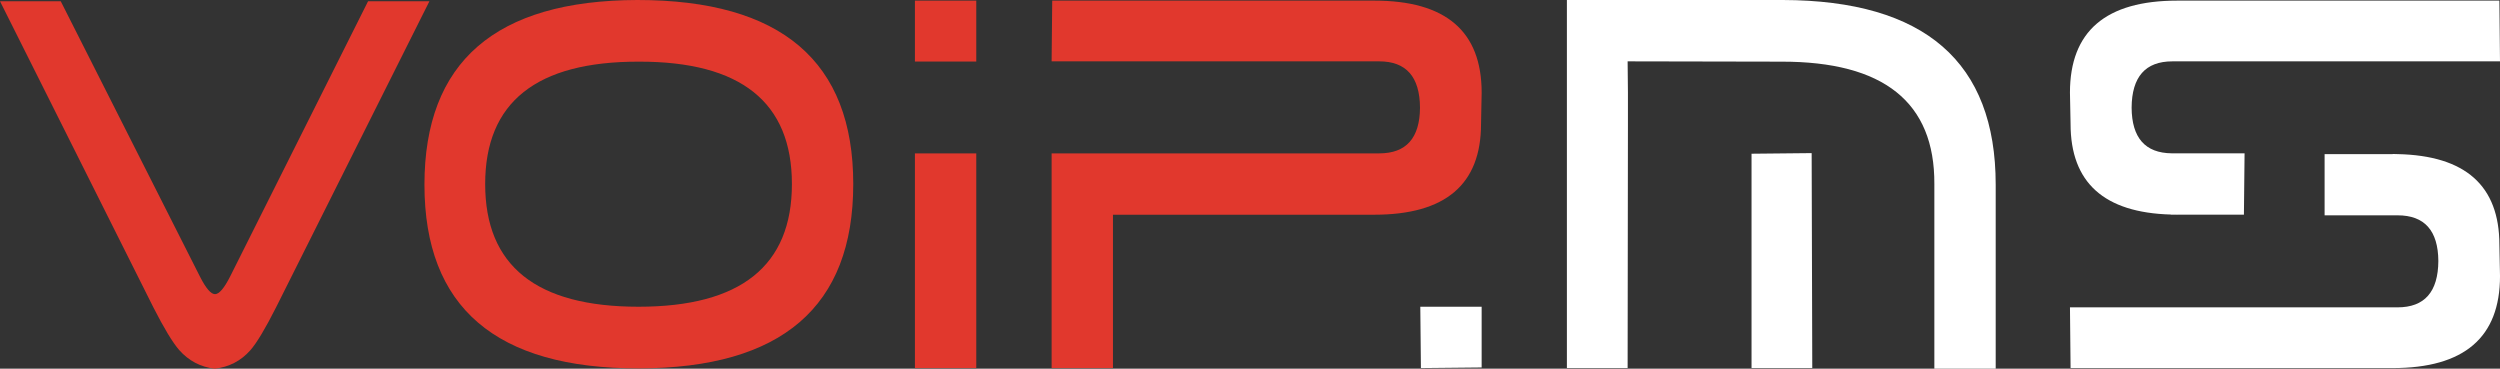 <?xml version="1.0" encoding="utf-8"?>
<!-- Generator: Adobe Illustrator 16.0.0, SVG Export Plug-In . SVG Version: 6.00 Build 0)  -->
<!DOCTYPE svg PUBLIC "-//W3C//DTD SVG 1.1//EN" "http://www.w3.org/Graphics/SVG/1.1/DTD/svg11.dtd">
<svg version="1.1" id="Calque_1" xmlns="http://www.w3.org/2000/svg" xmlns:xlink="http://www.w3.org/1999/xlink" x="0px" y="0px"
	 width="378.603px" height="55.835px" viewBox="0 0 378.603 55.835" enable-background="new 0 0 378.603 55.835"
	 xml:space="preserve">
<rect x="0" y="0" width="378.603" height="55.835" fill="#333333" stroke="none"/>
<g>
	<defs>
		<rect id="SVGID_1_" width="378.603" height="55.835"/>
	</defs>
	<clipPath id="SVGID_2_">
		<use xlink:href="#SVGID_1_"  overflow="visible"/>
	</clipPath>
	<path clip-path="url(#SVGID_2_)" fill="#E1382D" d="M30.287,41.899c0.897,1.766,1.656,2.648,2.275,2.648
		c0.62,0,1.378-0.883,2.277-2.648L55.742,0.187h9.29L41.807,46.546c-1.642,3.251-2.943,5.418-3.902,6.502
		c-1.425,1.61-3.222,2.54-5.389,2.788c-2.136-0.248-3.933-1.193-5.388-2.833c-0.991-1.147-2.292-3.299-3.902-6.457L0,0.187h9.197
		L30.287,41.899z"/>
	<path clip-path="url(#SVGID_2_)" fill="#E1382D" d="M96.516,0c21.802,0,32.702,9.291,32.702,27.871
		c0,18.581-10.823,27.887-32.47,27.918c-21.646,0.03-32.469-9.244-32.469-27.825C64.279,9.384,75.025,0.062,96.516,0
		 M119.928,27.871c0-12.387-7.727-18.564-23.18-18.534c-15.514-0.03-23.272,6.147-23.272,18.534
		c0,12.388,7.742,18.581,23.226,18.581S119.928,40.259,119.928,27.871"/>
	<path clip-path="url(#SVGID_2_)" fill="#E1382D" d="M202.55,9.291h-43.293l0.093-9.197h32.517h16.258
		c10.839,0,16.258,4.644,16.258,13.935l-0.093,4.738c0,9.167-5.388,13.75-16.165,13.75h-39.577v23.226h-9.29V32.517v-9.29h34.746
		h6.132h8.732c4.088,0,6.147-2.307,6.178-6.922c-0.03-4.676-2.09-7.014-6.178-7.014H202.55z"/>
	<polygon clip-path="url(#SVGID_2_)" fill="#FFFFFF" points="224.382,46.452 224.382,55.649 215.185,55.742 215.092,46.452 	"/>
	<path clip-path="url(#SVGID_2_)" fill="#FFFFFF" d="M246.536,14.029v4.645l-0.047,37.068h-9.197V27.871V13.935V6.968V0h32.702
		c21.49,0.062,32.237,9.384,32.237,27.964v27.871h-9.29V27.871c0.062-12.387-7.664-18.565-23.18-18.534l-23.272-0.046
		L246.536,14.029z M265.256,55.742h9.197l-0.094-32.555l-9.104,0.093V55.742z"/>
	<rect x="138.557" y="0.094" clip-path="url(#SVGID_2_)" fill="#E1382D" width="9.291" height="9.225"/>
	<rect x="138.557" y="23.226" clip-path="url(#SVGID_2_)" fill="#E1382D" width="9.291" height="32.516"/>
	<path clip-path="url(#SVGID_2_)" fill="#FFFFFF" d="M328.774,32.49v0.021h0.717c0.083,0,0.16,0.006,0.244,0.006v-0.006h10.087
		l0.099-9.292h-11.037c-4.011-0.043-6.04-2.342-6.069-6.914c0.03-4.675,2.091-7.013,6.178-7.013h6.317h43.293l-0.093-9.197h-32.516
		h-16.259c-10.839,0-16.258,4.644-16.258,13.935l0.093,4.737C313.57,27.652,318.649,32.217,328.774,32.49"/>
	<path clip-path="url(#SVGID_2_)" fill="#FFFFFF" d="M378.51,37.069c0-8.949-5.15-13.517-15.422-13.73h-0.011
		c-0.246-0.005-0.48-0.02-0.732-0.02v0.02H352.04v9.27h10.305h0.743c4.088,0,6.147,2.308,6.178,6.922
		c-0.03,4.676-2.09,7.014-6.178,7.014h-6.317h-43.293l0.093,9.197h32.517h16.258c10.839,0,16.258-4.645,16.258-13.936L378.51,37.069
		z"/>
</g>
</svg>
